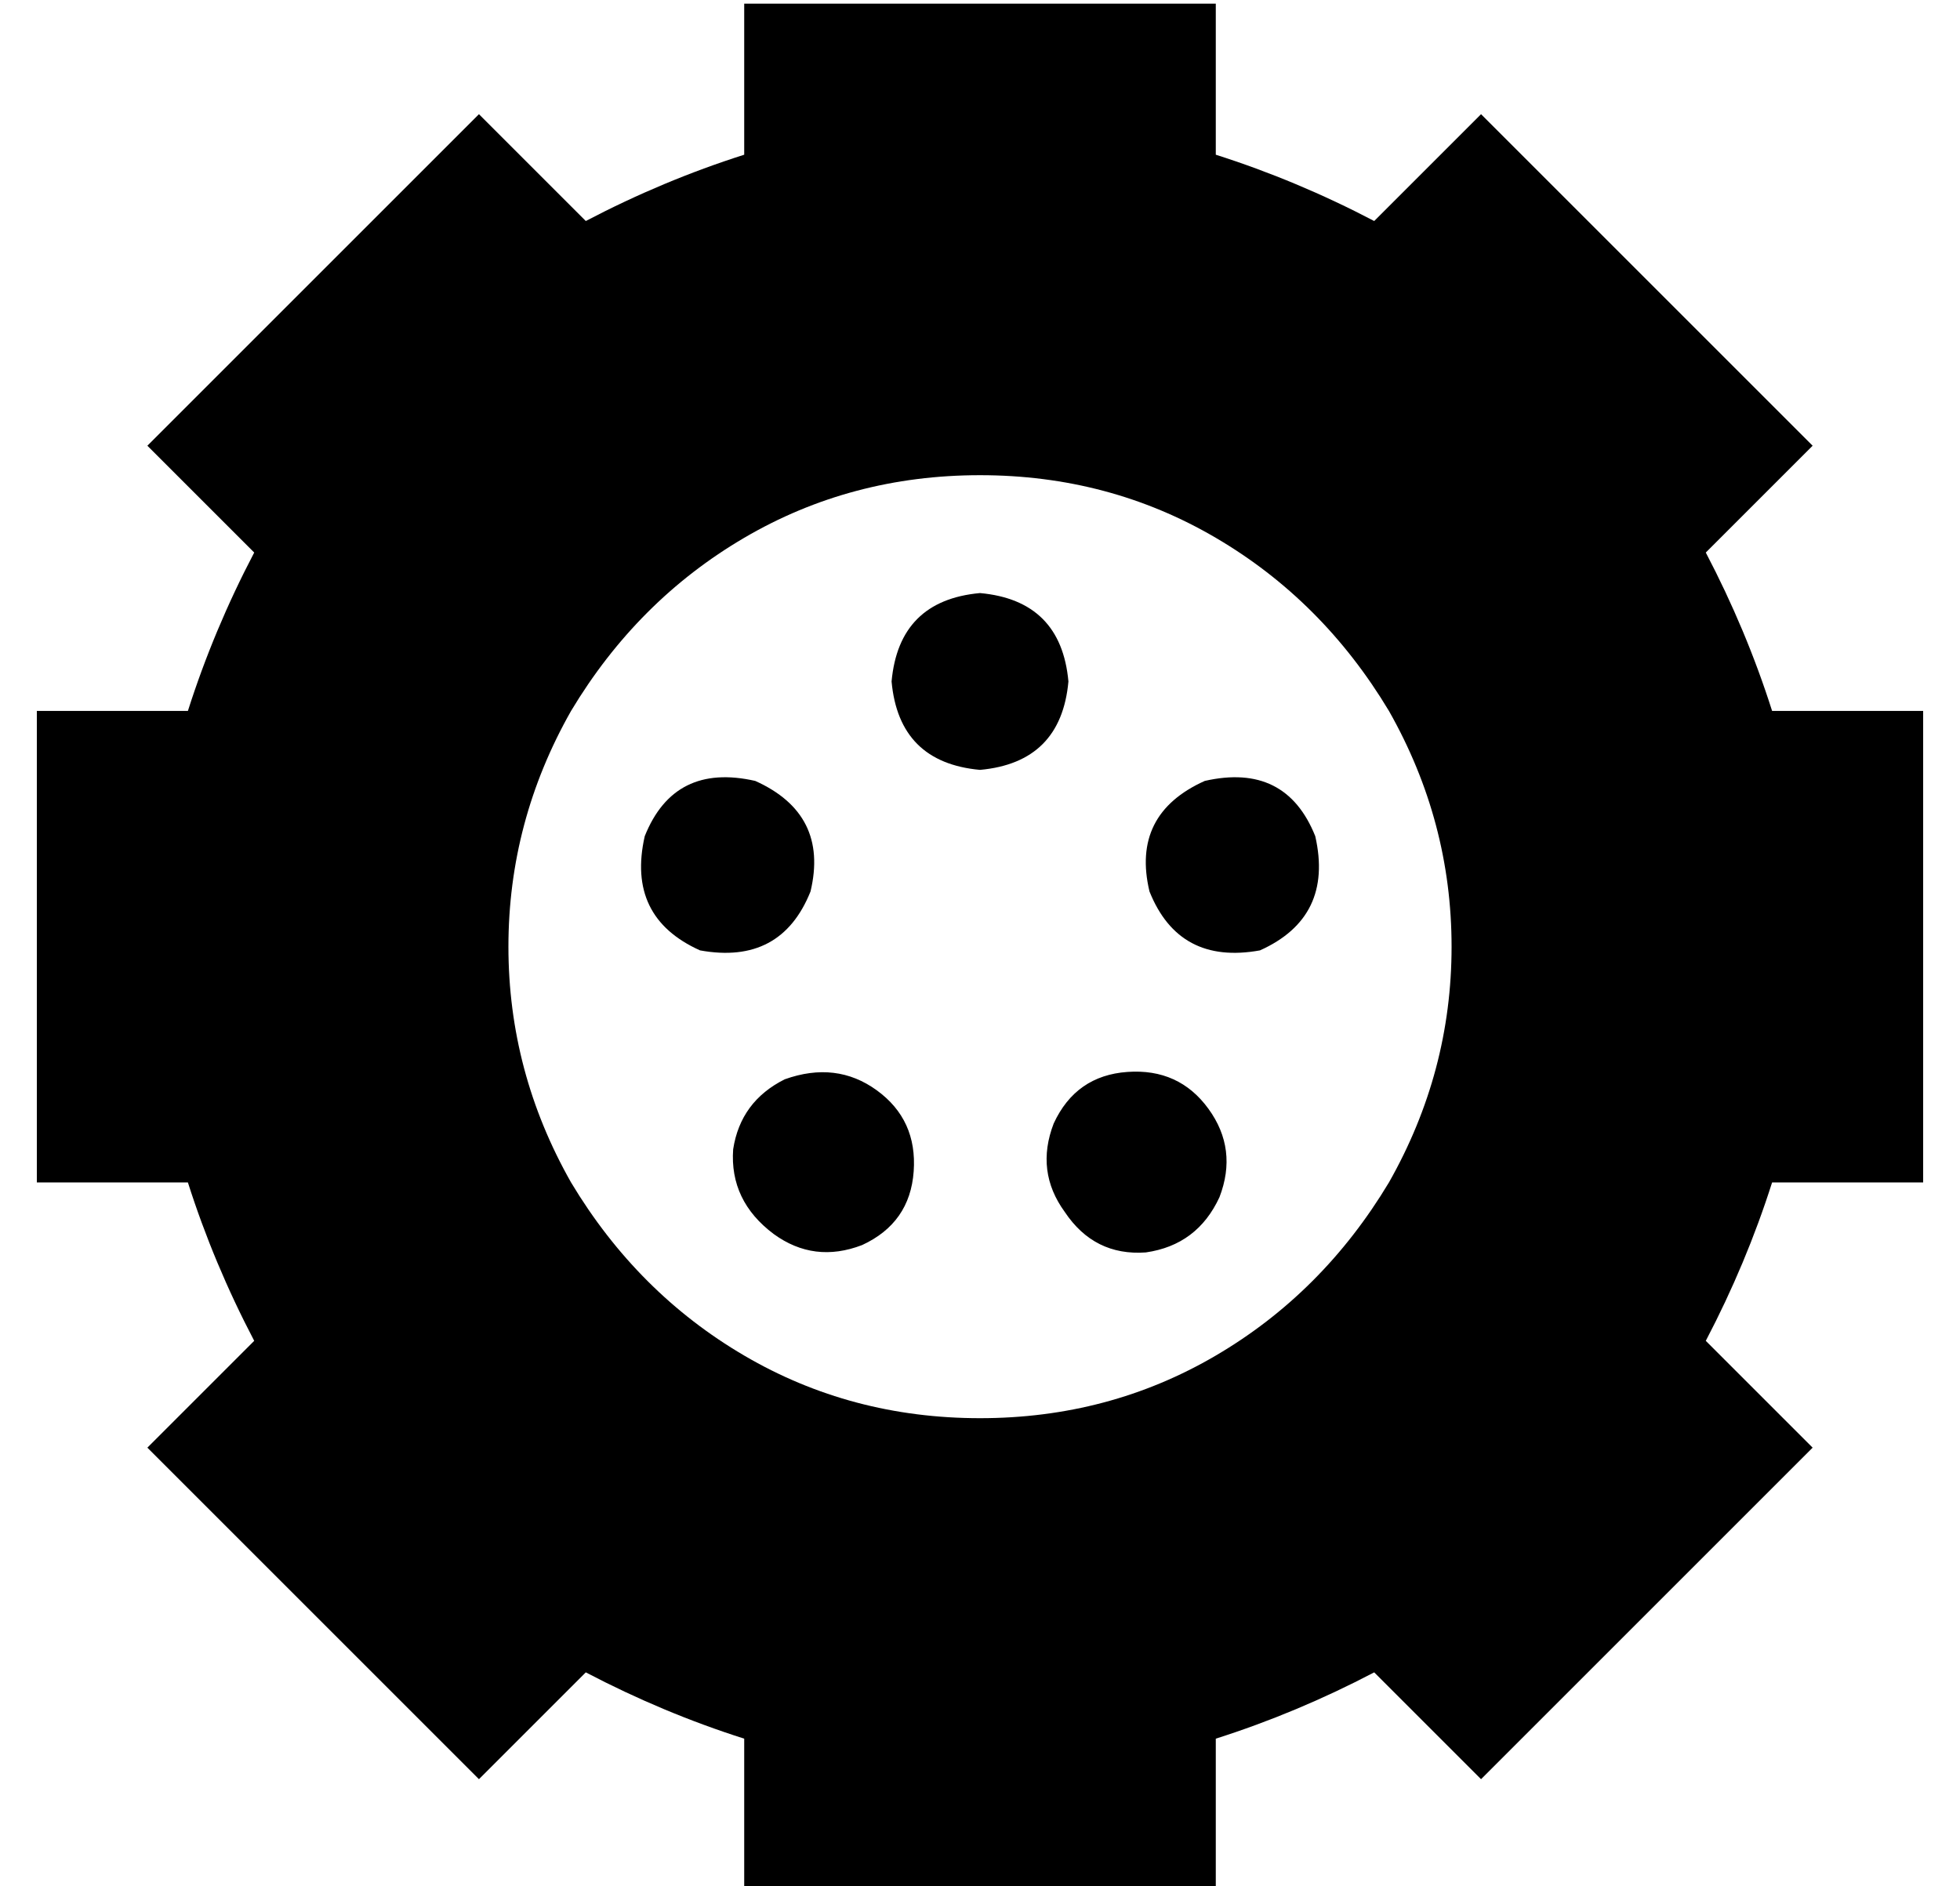 <?xml version="1.0" standalone="no"?>
<!DOCTYPE svg PUBLIC "-//W3C//DTD SVG 1.1//EN" "http://www.w3.org/Graphics/SVG/1.1/DTD/svg11.dtd" >
<svg xmlns="http://www.w3.org/2000/svg" xmlns:xlink="http://www.w3.org/1999/xlink" version="1.1" viewBox="-10 -40 532 512">
   <path fill="currentColor"
d="M320 -39h-128h128h-128v41v0q-22 7 -43 18l-29 -29v0l-90 90v0l29 29v0q-11 21 -18 43h-41v0v128v0h41v0q7 22 18 43l-29 29v0l90 90v0l29 -29v0q21 11 43 18v41v0h128v0v-41v0q22 -7 43 -18l29 29v0l90 -90v0l-29 -29v0q11 -21 18 -43h41v0v-128v0h-41v0q-7 -22 -18 -43
l29 -29v0l-90 -90v0l-29 29v0q-21 -11 -43 -18v-41v0zM256 89q35 0 64 17v0v0q29 17 47 47q17 30 17 64t-17 64q-18 30 -47 47t-64 17t-64 -17t-47 -47q-17 -30 -17 -64t17 -64q18 -30 47 -47t64 -17v0zM256 169q22 -2 24 -24q-2 -22 -24 -24q-22 2 -24 24q2 22 24 24v0z
M195 172q-22 -5 -30 15q-5 22 15 31q22 4 30 -16q5 -21 -15 -30v0zM302 202q8 20 30 16q20 -9 15 -31q-8 -20 -30 -15q-20 9 -15 30v0zM279 289q8 12 22 11q14 -2 20 -15q5 -13 -3 -24t-22 -10t-20 14q-5 13 3 24v0zM228 256q-11 -8 -25 -3q-12 6 -14 19q-1 14 11 23
q11 8 24 3q13 -6 14 -20t-10 -22v0z" />
</svg>
